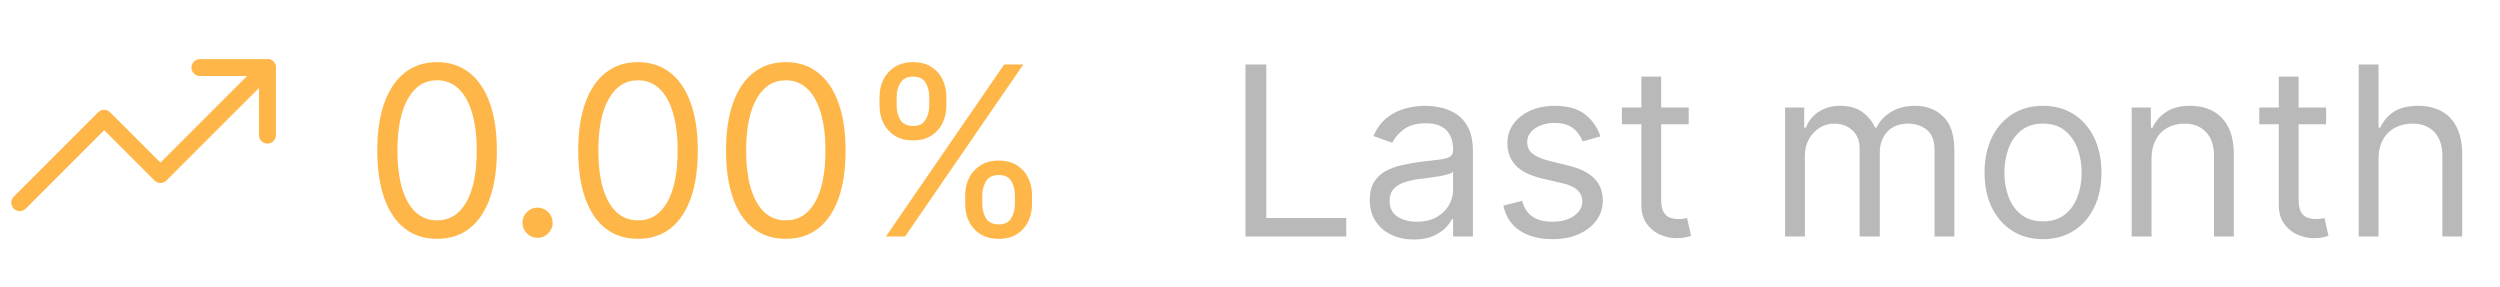 <svg width="148" height="17" viewBox="0 0 148 17" fill="none" xmlns="http://www.w3.org/2000/svg">
  <g clip-path="url(#clip0_1348_5944)">
  <path d="M15.833 4L9.499 10.333L6.166 7L1.166 12" stroke="#FFB648" stroke-linecap="round" stroke-linejoin="round"/>
  <path d="M11.834 4H15.834V8" stroke="#FFB648" stroke-linecap="round" stroke-linejoin="round"/>
  </g>
  <path d="M25.875 14.139C25.126 14.139 24.488 13.935 23.961 13.528C23.434 13.117 23.031 12.522 22.753 11.743C22.474 10.961 22.335 10.016 22.335 8.909C22.335 7.809 22.474 6.869 22.753 6.09C23.035 5.308 23.439 4.711 23.966 4.3C24.496 3.886 25.133 3.679 25.875 3.679C26.617 3.679 27.252 3.886 27.779 4.3C28.309 4.711 28.714 5.308 28.992 6.09C29.274 6.869 29.415 7.809 29.415 8.909C29.415 10.016 29.276 10.961 28.997 11.743C28.719 12.522 28.316 13.117 27.789 13.528C27.262 13.935 26.624 14.139 25.875 14.139ZM25.875 13.046C26.617 13.046 27.194 12.688 27.605 11.972C28.016 11.256 28.222 10.235 28.222 8.909C28.222 8.027 28.127 7.277 27.938 6.657C27.753 6.037 27.484 5.565 27.133 5.24C26.785 4.915 26.366 4.753 25.875 4.753C25.139 4.753 24.564 5.116 24.15 5.842C23.736 6.564 23.528 7.587 23.528 8.909C23.528 9.791 23.621 10.54 23.807 11.156C23.992 11.773 24.259 12.242 24.607 12.563C24.959 12.885 25.381 13.046 25.875 13.046ZM31.823 14.079C31.578 14.079 31.368 13.992 31.192 13.816C31.017 13.64 30.929 13.43 30.929 13.185C30.929 12.939 31.017 12.729 31.192 12.553C31.368 12.378 31.578 12.29 31.823 12.29C32.069 12.29 32.279 12.378 32.455 12.553C32.631 12.729 32.718 12.939 32.718 13.185C32.718 13.347 32.677 13.496 32.594 13.632C32.515 13.768 32.407 13.877 32.271 13.96C32.138 14.04 31.989 14.079 31.823 14.079ZM37.77 14.139C37.02 14.139 36.383 13.935 35.855 13.528C35.328 13.117 34.926 12.522 34.647 11.743C34.369 10.961 34.23 10.016 34.23 8.909C34.23 7.809 34.369 6.869 34.647 6.09C34.929 5.308 35.334 4.711 35.86 4.3C36.391 3.886 37.027 3.679 37.77 3.679C38.512 3.679 39.147 3.886 39.674 4.3C40.204 4.711 40.608 5.308 40.887 6.09C41.168 6.869 41.309 7.809 41.309 8.909C41.309 10.016 41.17 10.961 40.892 11.743C40.613 12.522 40.211 13.117 39.684 13.528C39.157 13.935 38.519 14.139 37.77 14.139ZM37.77 13.046C38.512 13.046 39.089 12.688 39.5 11.972C39.911 11.256 40.116 10.235 40.116 8.909C40.116 8.027 40.022 7.277 39.833 6.657C39.647 6.037 39.379 5.565 39.027 5.24C38.679 4.915 38.26 4.753 37.77 4.753C37.034 4.753 36.459 5.116 36.044 5.842C35.63 6.564 35.423 7.587 35.423 8.909C35.423 9.791 35.516 10.54 35.701 11.156C35.887 11.773 36.154 12.242 36.502 12.563C36.853 12.885 37.276 13.046 37.77 13.046ZM46.52 14.139C45.77 14.139 45.133 13.935 44.605 13.528C44.078 13.117 43.676 12.522 43.397 11.743C43.119 10.961 42.98 10.016 42.98 8.909C42.98 7.809 43.119 6.869 43.397 6.09C43.679 5.308 44.084 4.711 44.61 4.3C45.141 3.886 45.777 3.679 46.52 3.679C47.262 3.679 47.897 3.886 48.424 4.3C48.954 4.711 49.358 5.308 49.637 6.09C49.918 6.869 50.059 7.809 50.059 8.909C50.059 10.016 49.92 10.961 49.642 11.743C49.363 12.522 48.961 13.117 48.434 13.528C47.907 13.935 47.269 14.139 46.52 14.139ZM46.52 13.046C47.262 13.046 47.839 12.688 48.25 11.972C48.661 11.256 48.866 10.235 48.866 8.909C48.866 8.027 48.772 7.277 48.583 6.657C48.397 6.037 48.129 5.565 47.777 5.24C47.429 4.915 47.01 4.753 46.52 4.753C45.784 4.753 45.209 5.116 44.794 5.842C44.38 6.564 44.173 7.587 44.173 8.909C44.173 9.791 44.266 10.54 44.451 11.156C44.637 11.773 44.904 12.242 45.252 12.563C45.603 12.885 46.026 13.046 46.52 13.046ZM57.139 12.091V11.554C57.139 11.183 57.215 10.843 57.367 10.535C57.523 10.223 57.749 9.975 58.044 9.789C58.342 9.6 58.703 9.506 59.127 9.506C59.558 9.506 59.92 9.6 60.211 9.789C60.503 9.975 60.723 10.223 60.873 10.535C61.022 10.843 61.096 11.183 61.096 11.554V12.091C61.096 12.462 61.02 12.803 60.867 13.115C60.718 13.423 60.496 13.672 60.201 13.861C59.91 14.046 59.552 14.139 59.127 14.139C58.697 14.139 58.334 14.046 58.039 13.861C57.744 13.672 57.52 13.423 57.367 13.115C57.215 12.803 57.139 12.462 57.139 12.091ZM58.153 11.554V12.091C58.153 12.399 58.226 12.676 58.372 12.921C58.518 13.163 58.77 13.284 59.127 13.284C59.475 13.284 59.721 13.163 59.863 12.921C60.009 12.676 60.082 12.399 60.082 12.091V11.554C60.082 11.246 60.012 10.971 59.873 10.729C59.734 10.483 59.485 10.361 59.127 10.361C58.779 10.361 58.529 10.483 58.377 10.729C58.228 10.971 58.153 11.246 58.153 11.554ZM52.068 6.264V5.727C52.068 5.356 52.144 5.016 52.297 4.708C52.452 4.397 52.678 4.148 52.973 3.962C53.271 3.773 53.632 3.679 54.056 3.679C54.487 3.679 54.849 3.773 55.14 3.962C55.432 4.148 55.652 4.397 55.801 4.708C55.951 5.016 56.025 5.356 56.025 5.727V6.264C56.025 6.635 55.949 6.977 55.797 7.288C55.647 7.597 55.425 7.845 55.13 8.034C54.839 8.22 54.481 8.312 54.056 8.312C53.626 8.312 53.263 8.22 52.968 8.034C52.673 7.845 52.449 7.597 52.297 7.288C52.144 6.977 52.068 6.635 52.068 6.264ZM53.082 5.727V6.264C53.082 6.572 53.155 6.849 53.301 7.094C53.447 7.336 53.699 7.457 54.056 7.457C54.404 7.457 54.65 7.336 54.792 7.094C54.938 6.849 55.011 6.572 55.011 6.264V5.727C55.011 5.419 54.941 5.144 54.802 4.902C54.663 4.657 54.414 4.534 54.056 4.534C53.709 4.534 53.458 4.657 53.306 4.902C53.157 5.144 53.082 5.419 53.082 5.727ZM52.446 14L59.446 3.818H60.579L53.579 14H52.446Z" fill="#FFB648"/>
  <path d="M73.733 14V3.818H74.966V12.906H79.699V14H73.733ZM83.696 14.179C83.212 14.179 82.773 14.088 82.379 13.905C81.984 13.72 81.671 13.453 81.439 13.105C81.207 12.754 81.091 12.329 81.091 11.832C81.091 11.395 81.177 11.04 81.349 10.768C81.522 10.493 81.752 10.278 82.04 10.122C82.329 9.966 82.647 9.85 82.995 9.774C83.346 9.695 83.699 9.632 84.054 9.585C84.518 9.526 84.894 9.481 85.183 9.451C85.474 9.418 85.686 9.363 85.819 9.287C85.955 9.211 86.023 9.078 86.023 8.889V8.849C86.023 8.359 85.888 7.978 85.62 7.706C85.355 7.434 84.952 7.298 84.412 7.298C83.852 7.298 83.413 7.421 83.094 7.666C82.776 7.911 82.553 8.173 82.423 8.452L81.31 8.054C81.508 7.59 81.774 7.229 82.105 6.97C82.44 6.708 82.805 6.526 83.199 6.423C83.597 6.317 83.988 6.264 84.372 6.264C84.617 6.264 84.899 6.294 85.217 6.354C85.539 6.41 85.849 6.528 86.147 6.707C86.449 6.886 86.699 7.156 86.898 7.517C87.097 7.878 87.196 8.362 87.196 8.969V14H86.023V12.966H85.963C85.883 13.132 85.751 13.309 85.565 13.498C85.38 13.687 85.133 13.848 84.825 13.98C84.516 14.113 84.14 14.179 83.696 14.179ZM83.875 13.125C84.339 13.125 84.73 13.034 85.048 12.852C85.37 12.669 85.612 12.434 85.774 12.146C85.94 11.857 86.023 11.554 86.023 11.236V10.162C85.973 10.222 85.864 10.276 85.695 10.326C85.529 10.372 85.337 10.414 85.118 10.45C84.903 10.483 84.692 10.513 84.487 10.54C84.284 10.563 84.12 10.583 83.994 10.599C83.689 10.639 83.404 10.704 83.139 10.793C82.877 10.88 82.665 11.01 82.503 11.186C82.344 11.358 82.264 11.594 82.264 11.892C82.264 12.3 82.415 12.608 82.717 12.817C83.022 13.022 83.408 13.125 83.875 13.125ZM94.747 8.074L93.693 8.372C93.626 8.197 93.529 8.026 93.399 7.86C93.273 7.691 93.101 7.552 92.882 7.442C92.663 7.333 92.383 7.278 92.042 7.278C91.575 7.278 91.185 7.386 90.874 7.602C90.566 7.814 90.411 8.084 90.411 8.412C90.411 8.704 90.517 8.934 90.73 9.103C90.942 9.272 91.273 9.413 91.724 9.526L92.857 9.804C93.54 9.97 94.049 10.223 94.384 10.565C94.719 10.903 94.886 11.338 94.886 11.872C94.886 12.31 94.76 12.701 94.508 13.046C94.259 13.39 93.911 13.662 93.464 13.861C93.016 14.06 92.496 14.159 91.903 14.159C91.124 14.159 90.479 13.99 89.969 13.652C89.459 13.314 89.135 12.82 88.999 12.171L90.113 11.892C90.219 12.303 90.42 12.611 90.715 12.817C91.013 13.022 91.402 13.125 91.883 13.125C92.43 13.125 92.864 13.009 93.186 12.777C93.51 12.542 93.673 12.26 93.673 11.932C93.673 11.667 93.58 11.445 93.394 11.266C93.209 11.083 92.924 10.947 92.539 10.858L91.266 10.56C90.567 10.394 90.053 10.137 89.725 9.789C89.4 9.438 89.238 8.999 89.238 8.472C89.238 8.041 89.359 7.66 89.601 7.328C89.846 6.997 90.179 6.737 90.6 6.548C91.025 6.359 91.505 6.264 92.042 6.264C92.798 6.264 93.391 6.43 93.822 6.761C94.256 7.093 94.564 7.53 94.747 8.074ZM99.973 6.364V7.358H96.016V6.364H99.973ZM97.169 4.534H98.342V11.812C98.342 12.144 98.39 12.393 98.487 12.558C98.586 12.721 98.712 12.83 98.864 12.886C99.02 12.939 99.184 12.966 99.356 12.966C99.486 12.966 99.592 12.959 99.675 12.946C99.758 12.93 99.824 12.916 99.874 12.906L100.112 13.96C100.033 13.99 99.922 14.02 99.779 14.05C99.637 14.083 99.456 14.099 99.237 14.099C98.906 14.099 98.581 14.028 98.263 13.886C97.948 13.743 97.686 13.526 97.477 13.234C97.272 12.943 97.169 12.575 97.169 12.131V4.534ZM105.675 14V6.364H106.809V7.557H106.908C107.067 7.149 107.324 6.833 107.679 6.607C108.034 6.379 108.46 6.264 108.957 6.264C109.46 6.264 109.88 6.379 110.214 6.607C110.553 6.833 110.816 7.149 111.005 7.557H111.085C111.28 7.162 111.573 6.849 111.964 6.617C112.356 6.382 112.825 6.264 113.371 6.264C114.054 6.264 114.613 6.478 115.047 6.906C115.481 7.33 115.698 7.991 115.698 8.889V14H114.525V8.889C114.525 8.326 114.371 7.923 114.062 7.681C113.754 7.439 113.391 7.318 112.974 7.318C112.437 7.318 112.021 7.481 111.726 7.805C111.431 8.127 111.283 8.535 111.283 9.028V14H110.09V8.77C110.09 8.336 109.949 7.986 109.668 7.721C109.386 7.452 109.023 7.318 108.579 7.318C108.274 7.318 107.989 7.399 107.724 7.562C107.462 7.724 107.25 7.95 107.087 8.238C106.928 8.523 106.849 8.853 106.849 9.227V14H105.675ZM120.946 14.159C120.256 14.159 119.651 13.995 119.131 13.667C118.614 13.339 118.21 12.88 117.918 12.29C117.63 11.7 117.485 11.01 117.485 10.222C117.485 9.426 117.63 8.732 117.918 8.138C118.21 7.545 118.614 7.085 119.131 6.756C119.651 6.428 120.256 6.264 120.946 6.264C121.635 6.264 122.238 6.428 122.755 6.756C123.276 7.085 123.68 7.545 123.968 8.138C124.26 8.732 124.406 9.426 124.406 10.222C124.406 11.01 124.26 11.7 123.968 12.29C123.68 12.88 123.276 13.339 122.755 13.667C122.238 13.995 121.635 14.159 120.946 14.159ZM120.946 13.105C121.469 13.105 121.9 12.971 122.238 12.702C122.576 12.434 122.827 12.081 122.989 11.643C123.151 11.206 123.233 10.732 123.233 10.222C123.233 9.711 123.151 9.236 122.989 8.795C122.827 8.354 122.576 7.998 122.238 7.726C121.9 7.454 121.469 7.318 120.946 7.318C120.422 7.318 119.991 7.454 119.653 7.726C119.315 7.998 119.065 8.354 118.902 8.795C118.74 9.236 118.659 9.711 118.659 10.222C118.659 10.732 118.74 11.206 118.902 11.643C119.065 12.081 119.315 12.434 119.653 12.702C119.991 12.971 120.422 13.105 120.946 13.105ZM127.37 9.406V14H126.197V6.364H127.33V7.557H127.43C127.609 7.169 127.881 6.857 128.245 6.622C128.61 6.384 129.08 6.264 129.657 6.264C130.174 6.264 130.627 6.37 131.014 6.582C131.402 6.791 131.704 7.109 131.919 7.537C132.135 7.961 132.242 8.498 132.242 9.148V14H131.069V9.227C131.069 8.627 130.913 8.16 130.602 7.825C130.29 7.487 129.863 7.318 129.319 7.318C128.945 7.318 128.61 7.399 128.315 7.562C128.023 7.724 127.793 7.961 127.624 8.273C127.455 8.584 127.37 8.962 127.37 9.406ZM137.707 6.364V7.358H133.75V6.364H137.707ZM134.903 4.534H136.077V11.812C136.077 12.144 136.125 12.393 136.221 12.558C136.32 12.721 136.446 12.83 136.599 12.886C136.754 12.939 136.919 12.966 137.091 12.966C137.22 12.966 137.326 12.959 137.409 12.946C137.492 12.93 137.558 12.916 137.608 12.906L137.847 13.96C137.767 13.99 137.656 14.02 137.513 14.05C137.371 14.083 137.19 14.099 136.972 14.099C136.64 14.099 136.315 14.028 135.997 13.886C135.682 13.743 135.42 13.526 135.212 13.234C135.006 12.943 134.903 12.575 134.903 12.131V4.534ZM140.81 9.406V14H139.636V3.818H140.81V7.557H140.909C141.088 7.162 141.357 6.849 141.714 6.617C142.076 6.382 142.556 6.264 143.156 6.264C143.677 6.264 144.132 6.369 144.523 6.577C144.915 6.783 145.218 7.099 145.433 7.527C145.652 7.951 145.761 8.491 145.761 9.148V14H144.588V9.227C144.588 8.621 144.431 8.152 144.116 7.82C143.804 7.486 143.372 7.318 142.818 7.318C142.434 7.318 142.089 7.399 141.784 7.562C141.482 7.724 141.244 7.961 141.068 8.273C140.896 8.584 140.81 8.962 140.81 9.406Z" fill="#B9B9B9"/>
  <defs>
  <clipPath id="clip0_1348_5944">
  <rect width="16" height="16" fill="white" transform="translate(0.5)"/>
  </clipPath>
  </defs>
</svg>
